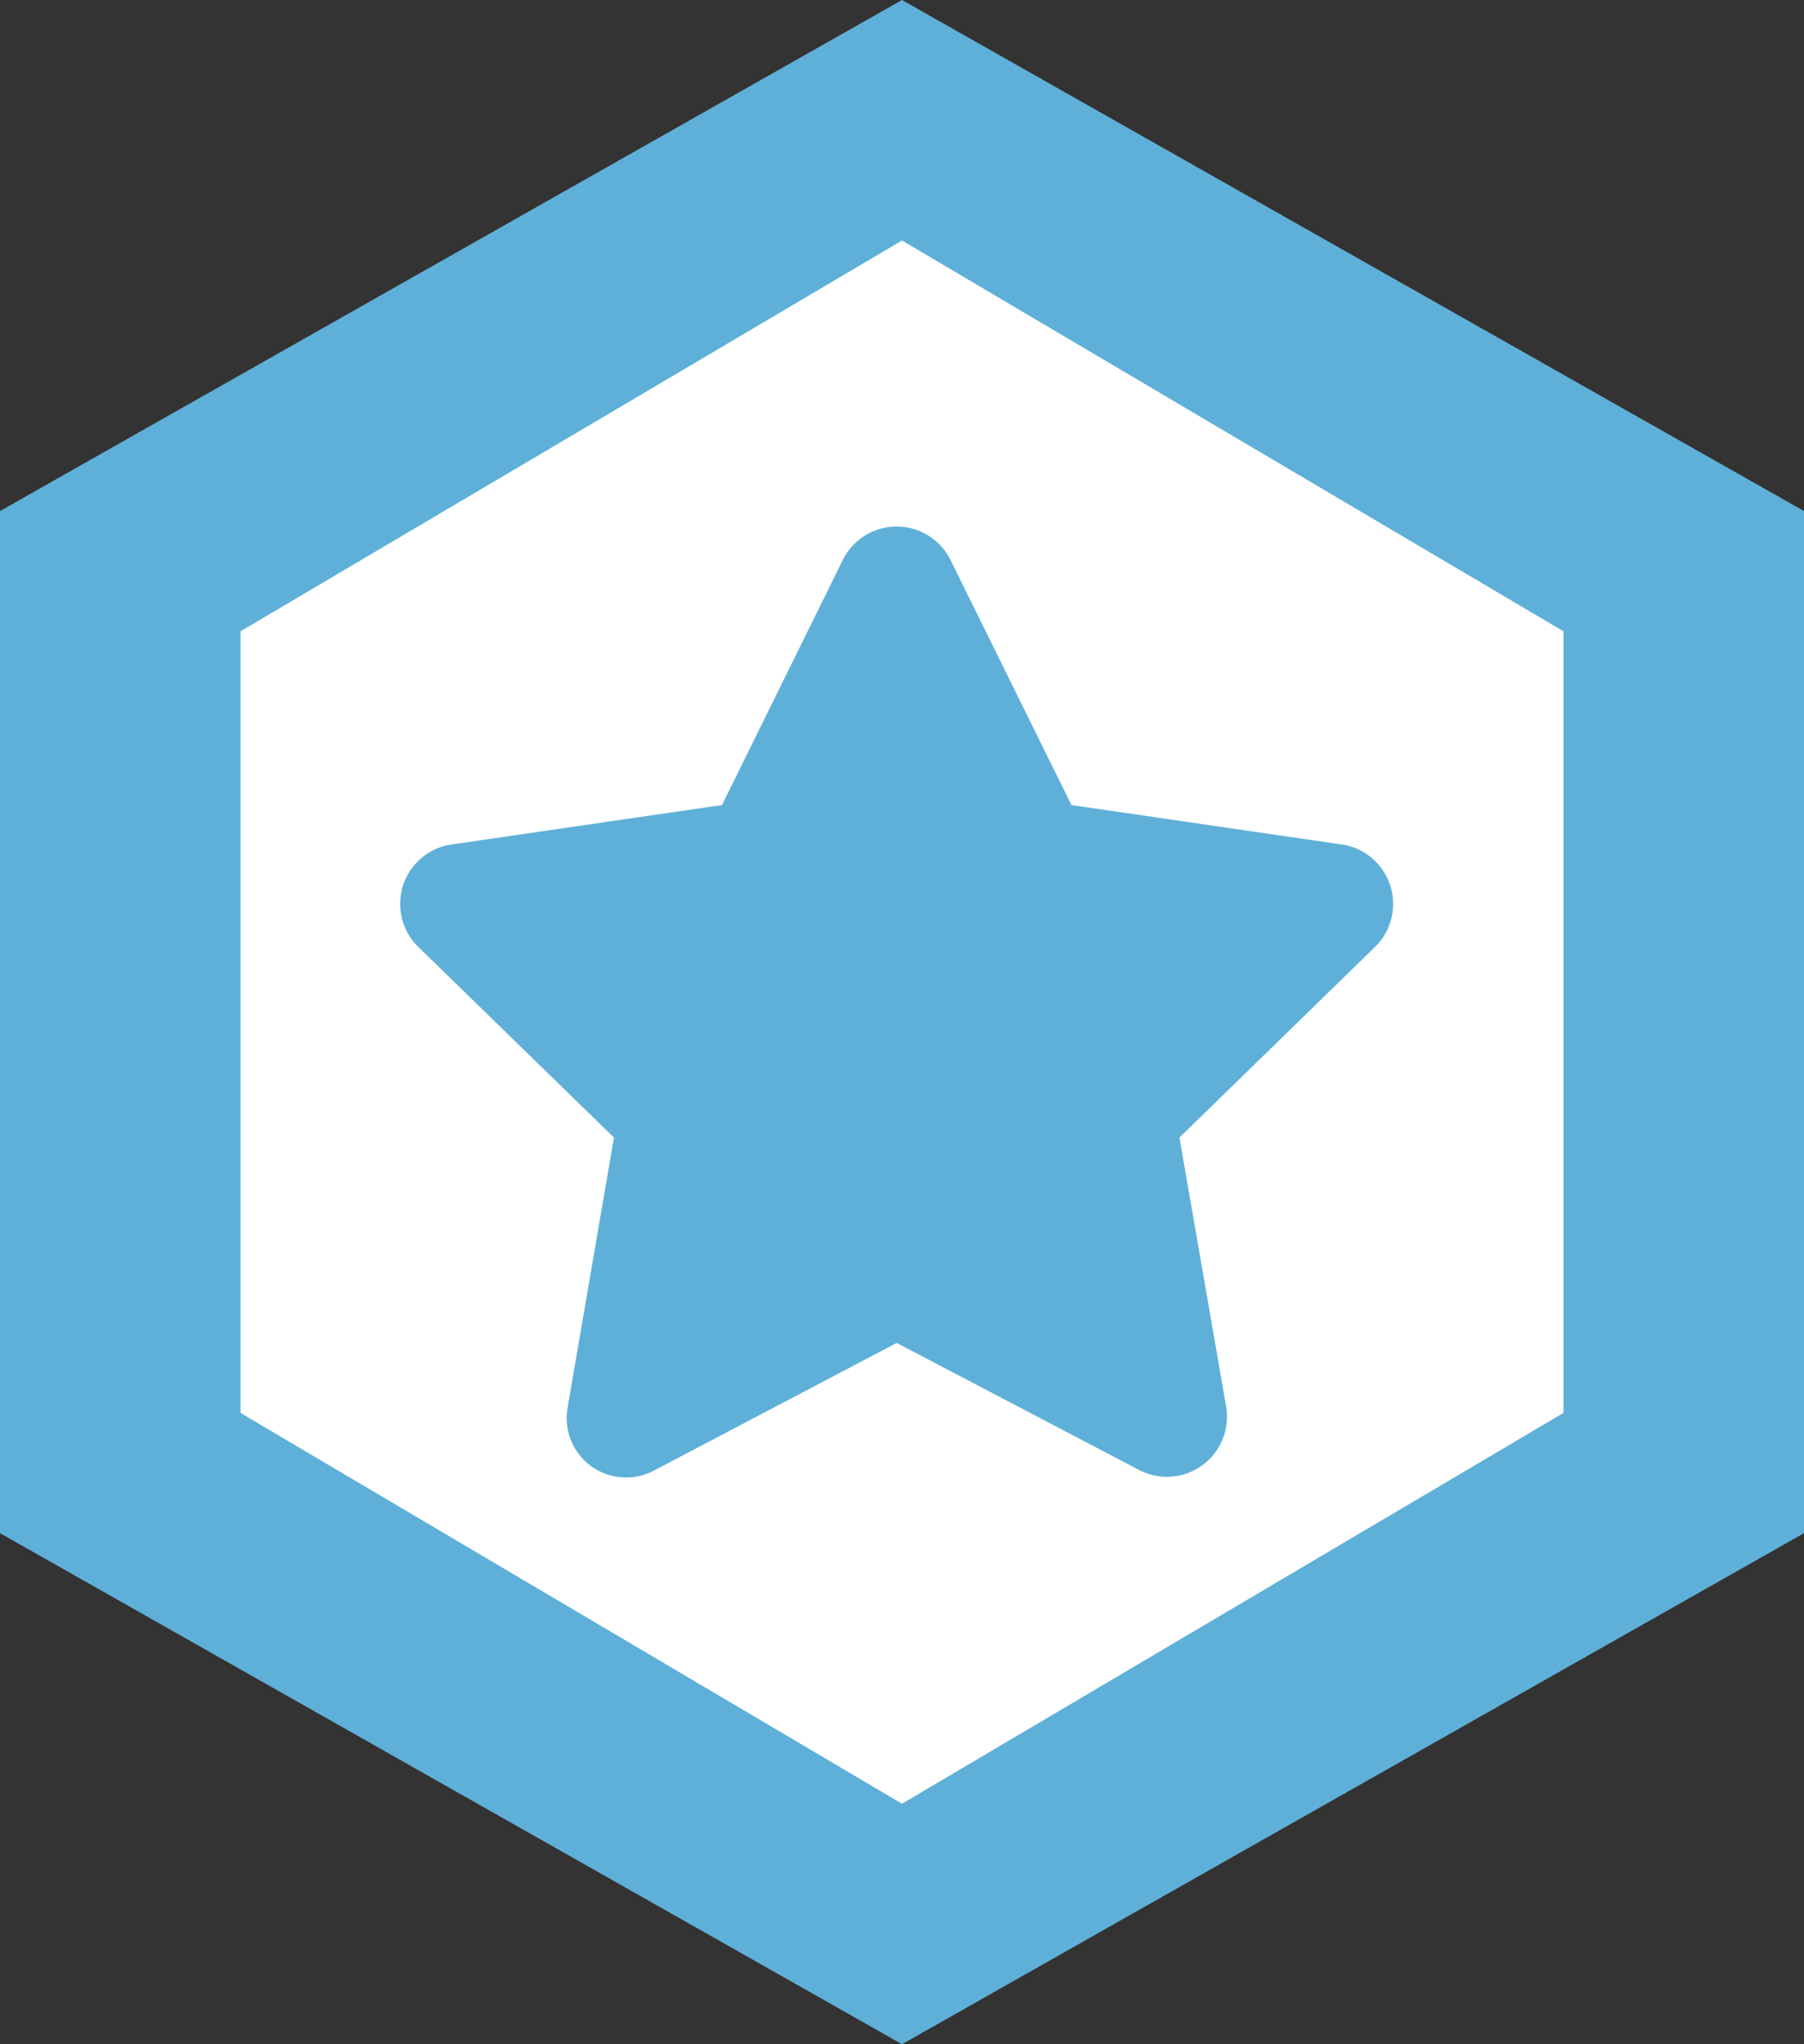 <svg xmlns="http://www.w3.org/2000/svg" width="15" height="17" viewBox="0 0 15 17"><rect x="0" y="0" width="15" height="17" fill="#333333" stroke="none"/><g transform="translate(-106 -125)"><g transform="translate(0 -5)"><path d="M12.75,0,17,7.5,12.75,15H4.25L0,7.5,4.25,0Z" transform="translate(121 130) rotate(90)" fill="#5fb0d8"/><path d="M9.75,0,13,5.5,9.75,11H3.25L0,5.5,3.25,0Z" transform="translate(119 132) rotate(90)" fill="#fff"/><g transform="translate(109.321 134.373)"><path d="M5.132.274,4.123,2.321,1.865,2.65a.5.5,0,0,0-.274.844L3.225,5.086,2.839,7.335a.494.494,0,0,0,.717.521l2.02-1.062L7.6,7.855a.5.5,0,0,0,.717-.521L7.927,5.086,9.56,3.494a.5.5,0,0,0-.274-.844L7.029,2.321,6.019.274a.5.5,0,0,0-.887,0Z" transform="translate(-1.441 0.001)" fill="#5fb0d8"/></g></g></g></svg>